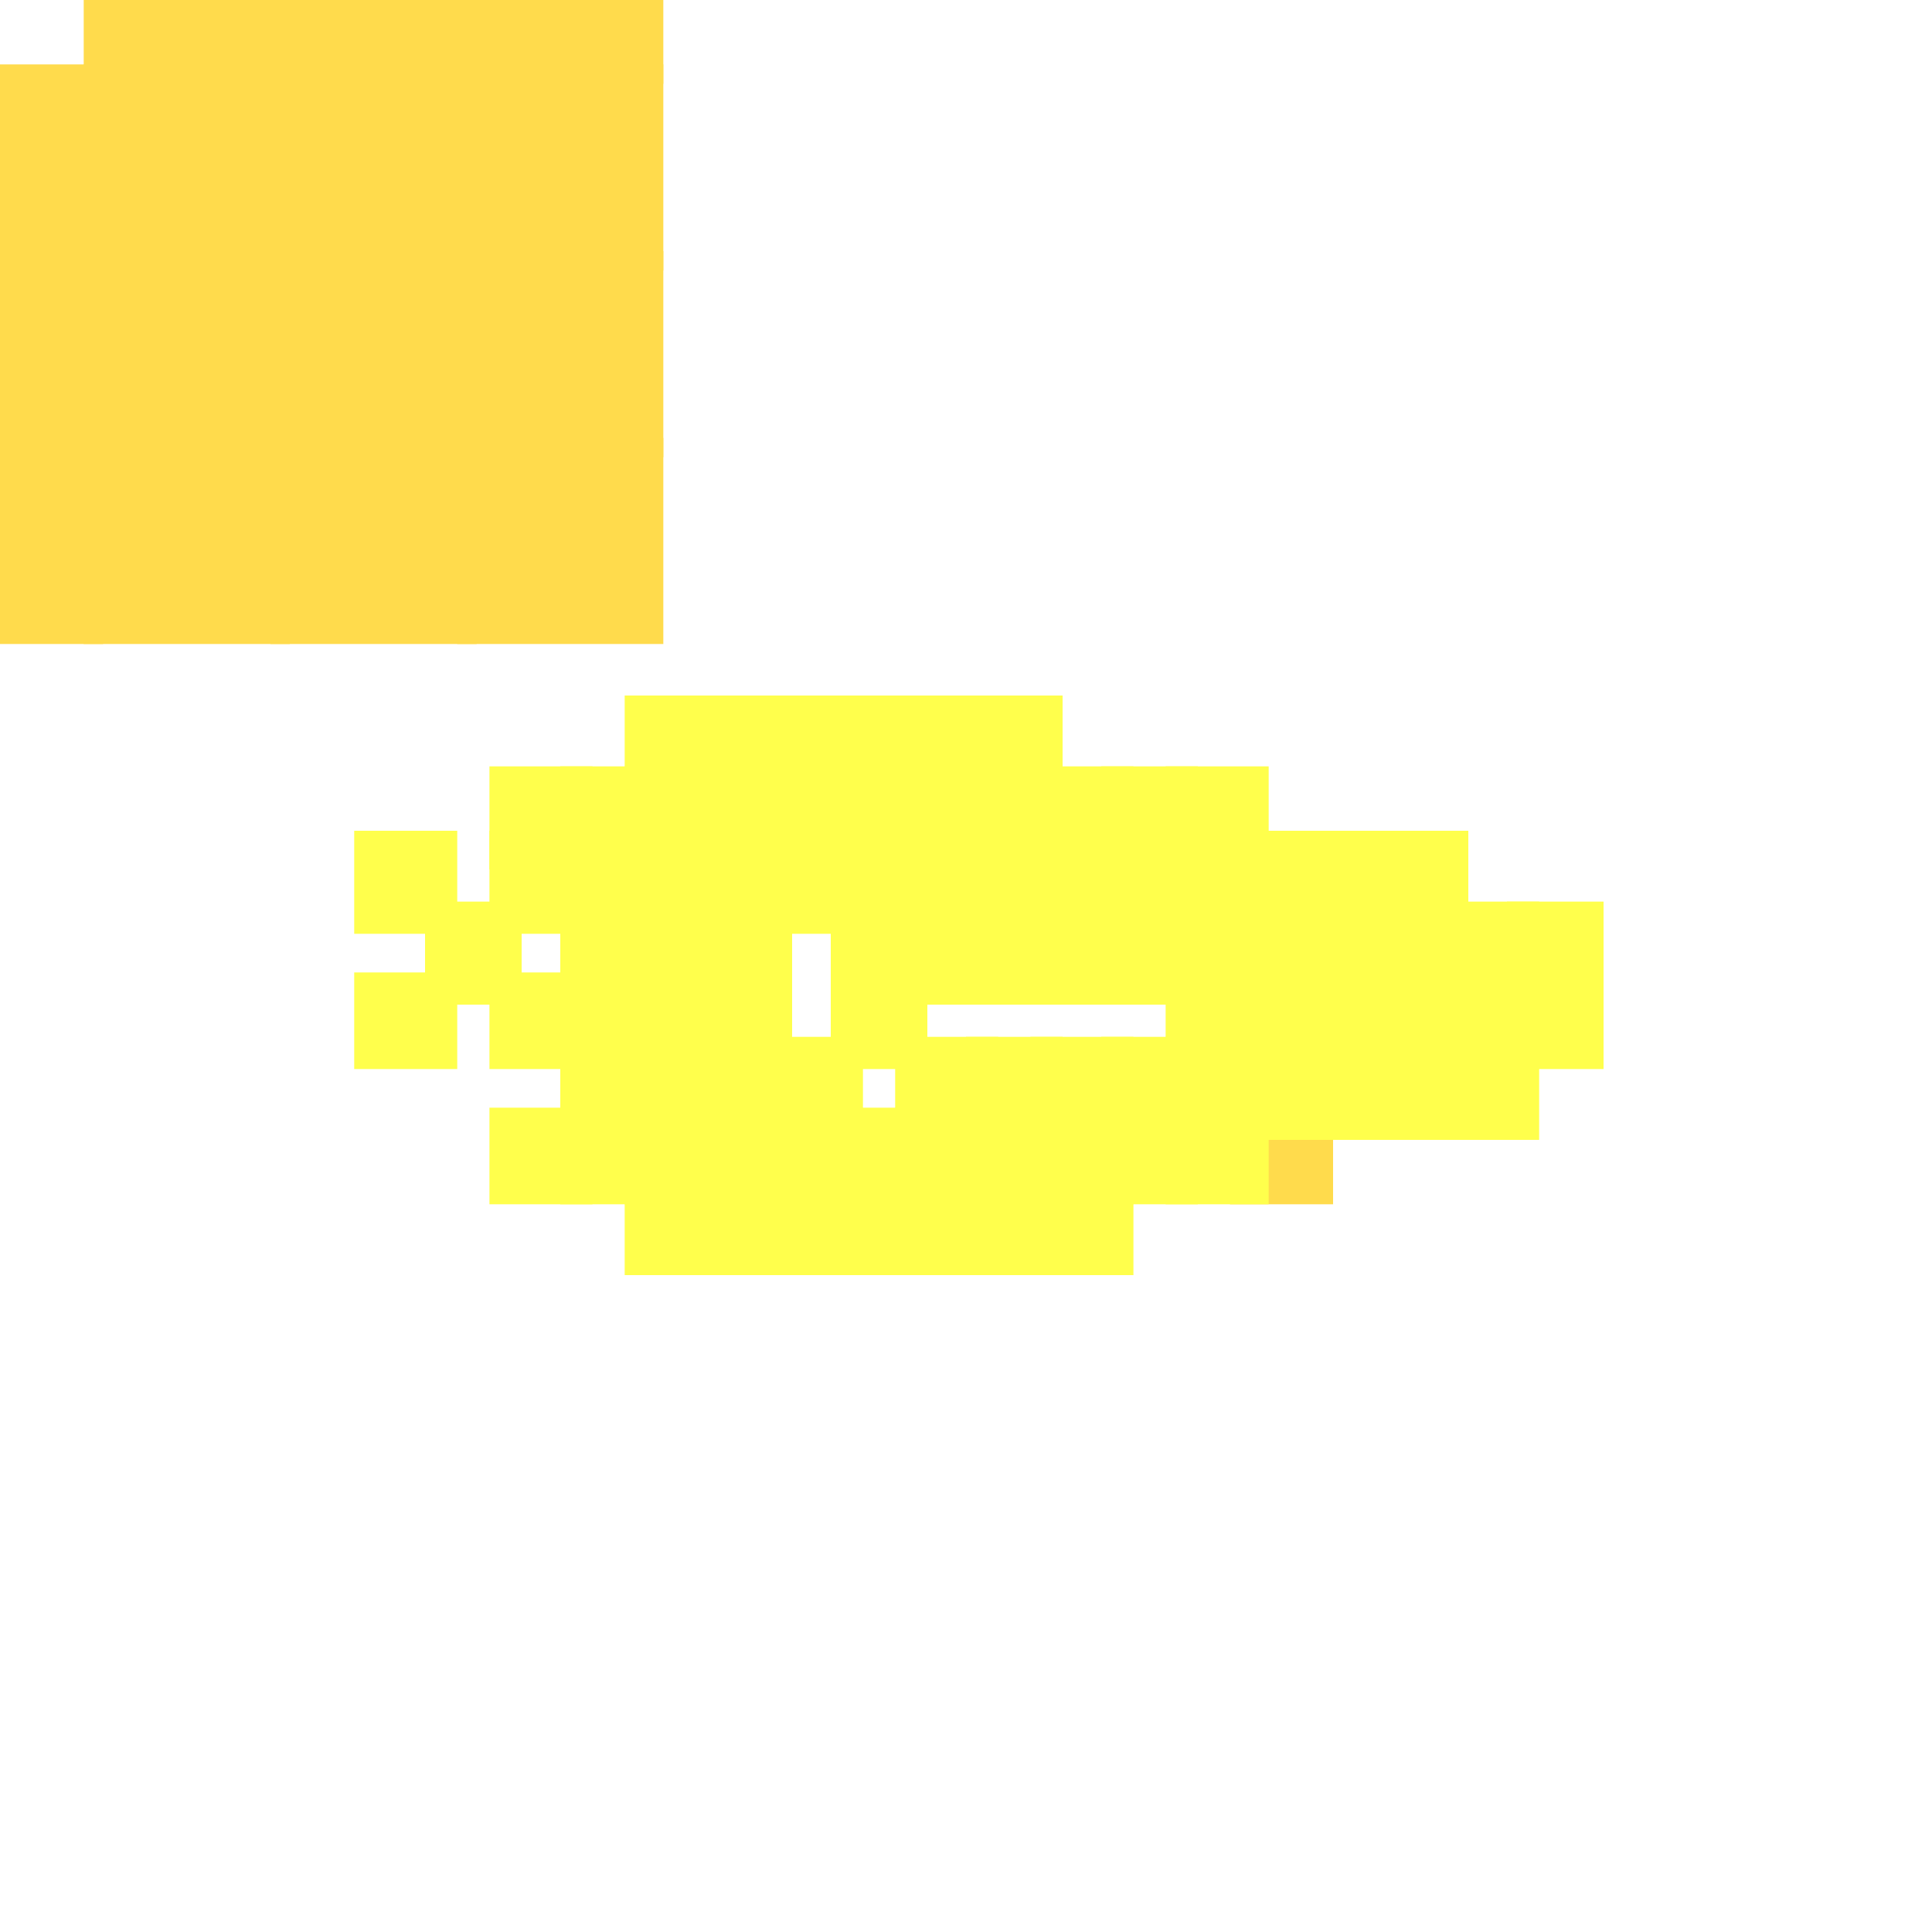 <?xml version="1.0" encoding="utf-8"?>
<svg xmlns="http://www.w3.org/2000/svg" width="300" height="300" viewBox="0 0 300 300" class="creatureMap" style="position:absolute;">
    <defs>
        <filter id="blur" x="-30%" y="-30%" width="160%" height="160%">
            <feGaussianBlur stdDeviation="3" />
        </filter>
        <pattern id="pattern-untameable" width="10" height="10" patternTransform="rotate(135)" patternUnits="userSpaceOnUse">'
            <rect width="4" height="10" fill="black"></rect>
        </pattern>
        <filter id="groupStroke">
            <feFlood result="outsideColor" flood-color="black"/>
            <feMorphology in="SourceAlpha" operator="dilate" radius="2"/>
            <feComposite result="strokeoutline1" in="outsideColor" operator="in"/>
            <feComposite result="strokeoutline2" in="strokeoutline1" in2="SourceAlpha" operator="out"/>
            <feGaussianBlur in="strokeoutline2" result="strokeblur" stdDeviation="1"/>
        </filter>
        <style>
            .spawningMap-very-common { fill: #0F0; }
            .spawningMap-common { fill: #B2FF00; }
            .spawningMap-uncommon { fill: #FF0; }
            .spawningMap-very-uncommon { fill: #FC0; }
            .spawningMap-rare { fill: #F60; }
            .spawningMap-very-rare { fill: #F00; }
            .spawning-map-point { stroke:black; stroke-width:1; }
        </style>
    </defs>

<g filter="url(#blur)" opacity="0.7">
<g class="spawningMap-very-uncommon">
<rect x="191" y="172" width="16" height="15" />
<rect x="0" y="68" width="16" height="32" />
<rect x="0" y="39" width="16" height="32" />
<rect x="0" y="10" width="16" height="32" />
<rect x="13" y="68" width="32" height="32" />
<rect x="13" y="39" width="32" height="32" />
<rect x="13" y="10" width="32" height="32" />
<rect x="42" y="68" width="32" height="32" />
<rect x="42" y="39" width="32" height="32" />
<rect x="42" y="10" width="32" height="32" />
<rect x="71" y="68" width="32" height="32" />
<rect x="71" y="39" width="32" height="32" />
<rect x="71" y="10" width="32" height="32" />
<rect x="42" y="0" width="32" height="13" />
<rect x="71" y="0" width="32" height="13" />
<rect x="13" y="0" width="32" height="13" />
</g>
<g class="spawningMap-uncommon">
<rect x="202" y="161" width="16" height="16" />
<rect x="181" y="140" width="16" height="16" />
<rect x="171" y="161" width="15" height="16" />
<rect x="181" y="161" width="16" height="16" />
<rect x="234" y="140" width="15" height="16" />
<rect x="150" y="108" width="15" height="16" />
<rect x="139" y="108" width="16" height="16" />
<rect x="129" y="108" width="15" height="16" />
<rect x="118" y="108" width="16" height="16" />
<rect x="108" y="108" width="15" height="16" />
<rect x="97" y="108" width="16" height="16" />
<rect x="55" y="129" width="16" height="16" />
<rect x="55" y="151" width="16" height="15" />
<rect x="76" y="119" width="16" height="16" />
<rect x="87" y="119" width="15" height="16" />
<rect x="97" y="119" width="16" height="16" />
<rect x="108" y="119" width="15" height="16" />
<rect x="108" y="129" width="15" height="16" />
<rect x="97" y="129" width="16" height="16" />
<rect x="87" y="129" width="15" height="16" />
<rect x="76" y="129" width="16" height="16" />
<rect x="66" y="140" width="15" height="16" />
<rect x="87" y="140" width="15" height="16" />
<rect x="97" y="140" width="16" height="16" />
<rect x="108" y="140" width="15" height="16" />
<rect x="108" y="151" width="15" height="15" />
<rect x="97" y="151" width="16" height="15" />
<rect x="87" y="151" width="15" height="15" />
<rect x="76" y="151" width="16" height="15" />
<rect x="87" y="161" width="15" height="16" />
<rect x="97" y="161" width="16" height="16" />
<rect x="108" y="161" width="15" height="16" />
<rect x="108" y="172" width="15" height="15" />
<rect x="97" y="172" width="16" height="15" />
<rect x="87" y="172" width="15" height="15" />
<rect x="76" y="172" width="16" height="15" />
<rect x="118" y="119" width="16" height="16" />
<rect x="129" y="119" width="15" height="16" />
<rect x="139" y="119" width="16" height="16" />
<rect x="150" y="119" width="15" height="16" />
<rect x="160" y="119" width="16" height="16" />
<rect x="171" y="119" width="15" height="16" />
<rect x="171" y="129" width="15" height="16" />
<rect x="160" y="129" width="16" height="16" />
<rect x="150" y="129" width="15" height="16" />
<rect x="139" y="129" width="16" height="16" />
<rect x="129" y="129" width="15" height="16" />
<rect x="118" y="129" width="16" height="16" />
<rect x="129" y="140" width="15" height="16" />
<rect x="139" y="140" width="16" height="16" />
<rect x="150" y="140" width="15" height="16" />
<rect x="160" y="140" width="16" height="16" />
<rect x="171" y="140" width="15" height="16" />
<rect x="118" y="161" width="16" height="16" />
<rect x="129" y="151" width="15" height="15" />
<rect x="118" y="172" width="16" height="15" />
<rect x="129" y="172" width="15" height="15" />
<rect x="139" y="172" width="16" height="15" />
<rect x="139" y="161" width="16" height="16" />
<rect x="150" y="161" width="15" height="16" />
<rect x="160" y="161" width="16" height="16" />
<rect x="171" y="172" width="15" height="15" />
<rect x="160" y="172" width="16" height="15" />
<rect x="150" y="172" width="15" height="15" />
<rect x="181" y="119" width="16" height="16" />
<rect x="181" y="129" width="16" height="16" />
<rect x="192" y="129" width="15" height="16" />
<rect x="202" y="129" width="16" height="16" />
<rect x="213" y="129" width="15" height="16" />
<rect x="223" y="140" width="16" height="16" />
<rect x="213" y="140" width="15" height="16" />
<rect x="202" y="140" width="16" height="16" />
<rect x="192" y="140" width="15" height="16" />
<rect x="181" y="151" width="16" height="15" />
<rect x="192" y="151" width="15" height="15" />
<rect x="202" y="151" width="16" height="15" />
<rect x="213" y="151" width="15" height="15" />
<rect x="223" y="161" width="16" height="16" />
<rect x="213" y="161" width="15" height="16" />
<rect x="181" y="172" width="16" height="15" />
<rect x="223" y="151" width="16" height="15" />
<rect x="234" y="151" width="15" height="15" />
<rect x="192" y="161" width="15" height="16" />
<rect x="170" y="169" width="15" height="15" />
<rect x="160" y="182" width="16" height="16" />
<rect x="150" y="182" width="15" height="16" />
<rect x="139" y="182" width="16" height="16" />
<rect x="129" y="182" width="15" height="16" />
<rect x="118" y="182" width="16" height="16" />
<rect x="108" y="182" width="15" height="16" />
<rect x="97" y="182" width="16" height="16" />
</g>
</g>
</svg>